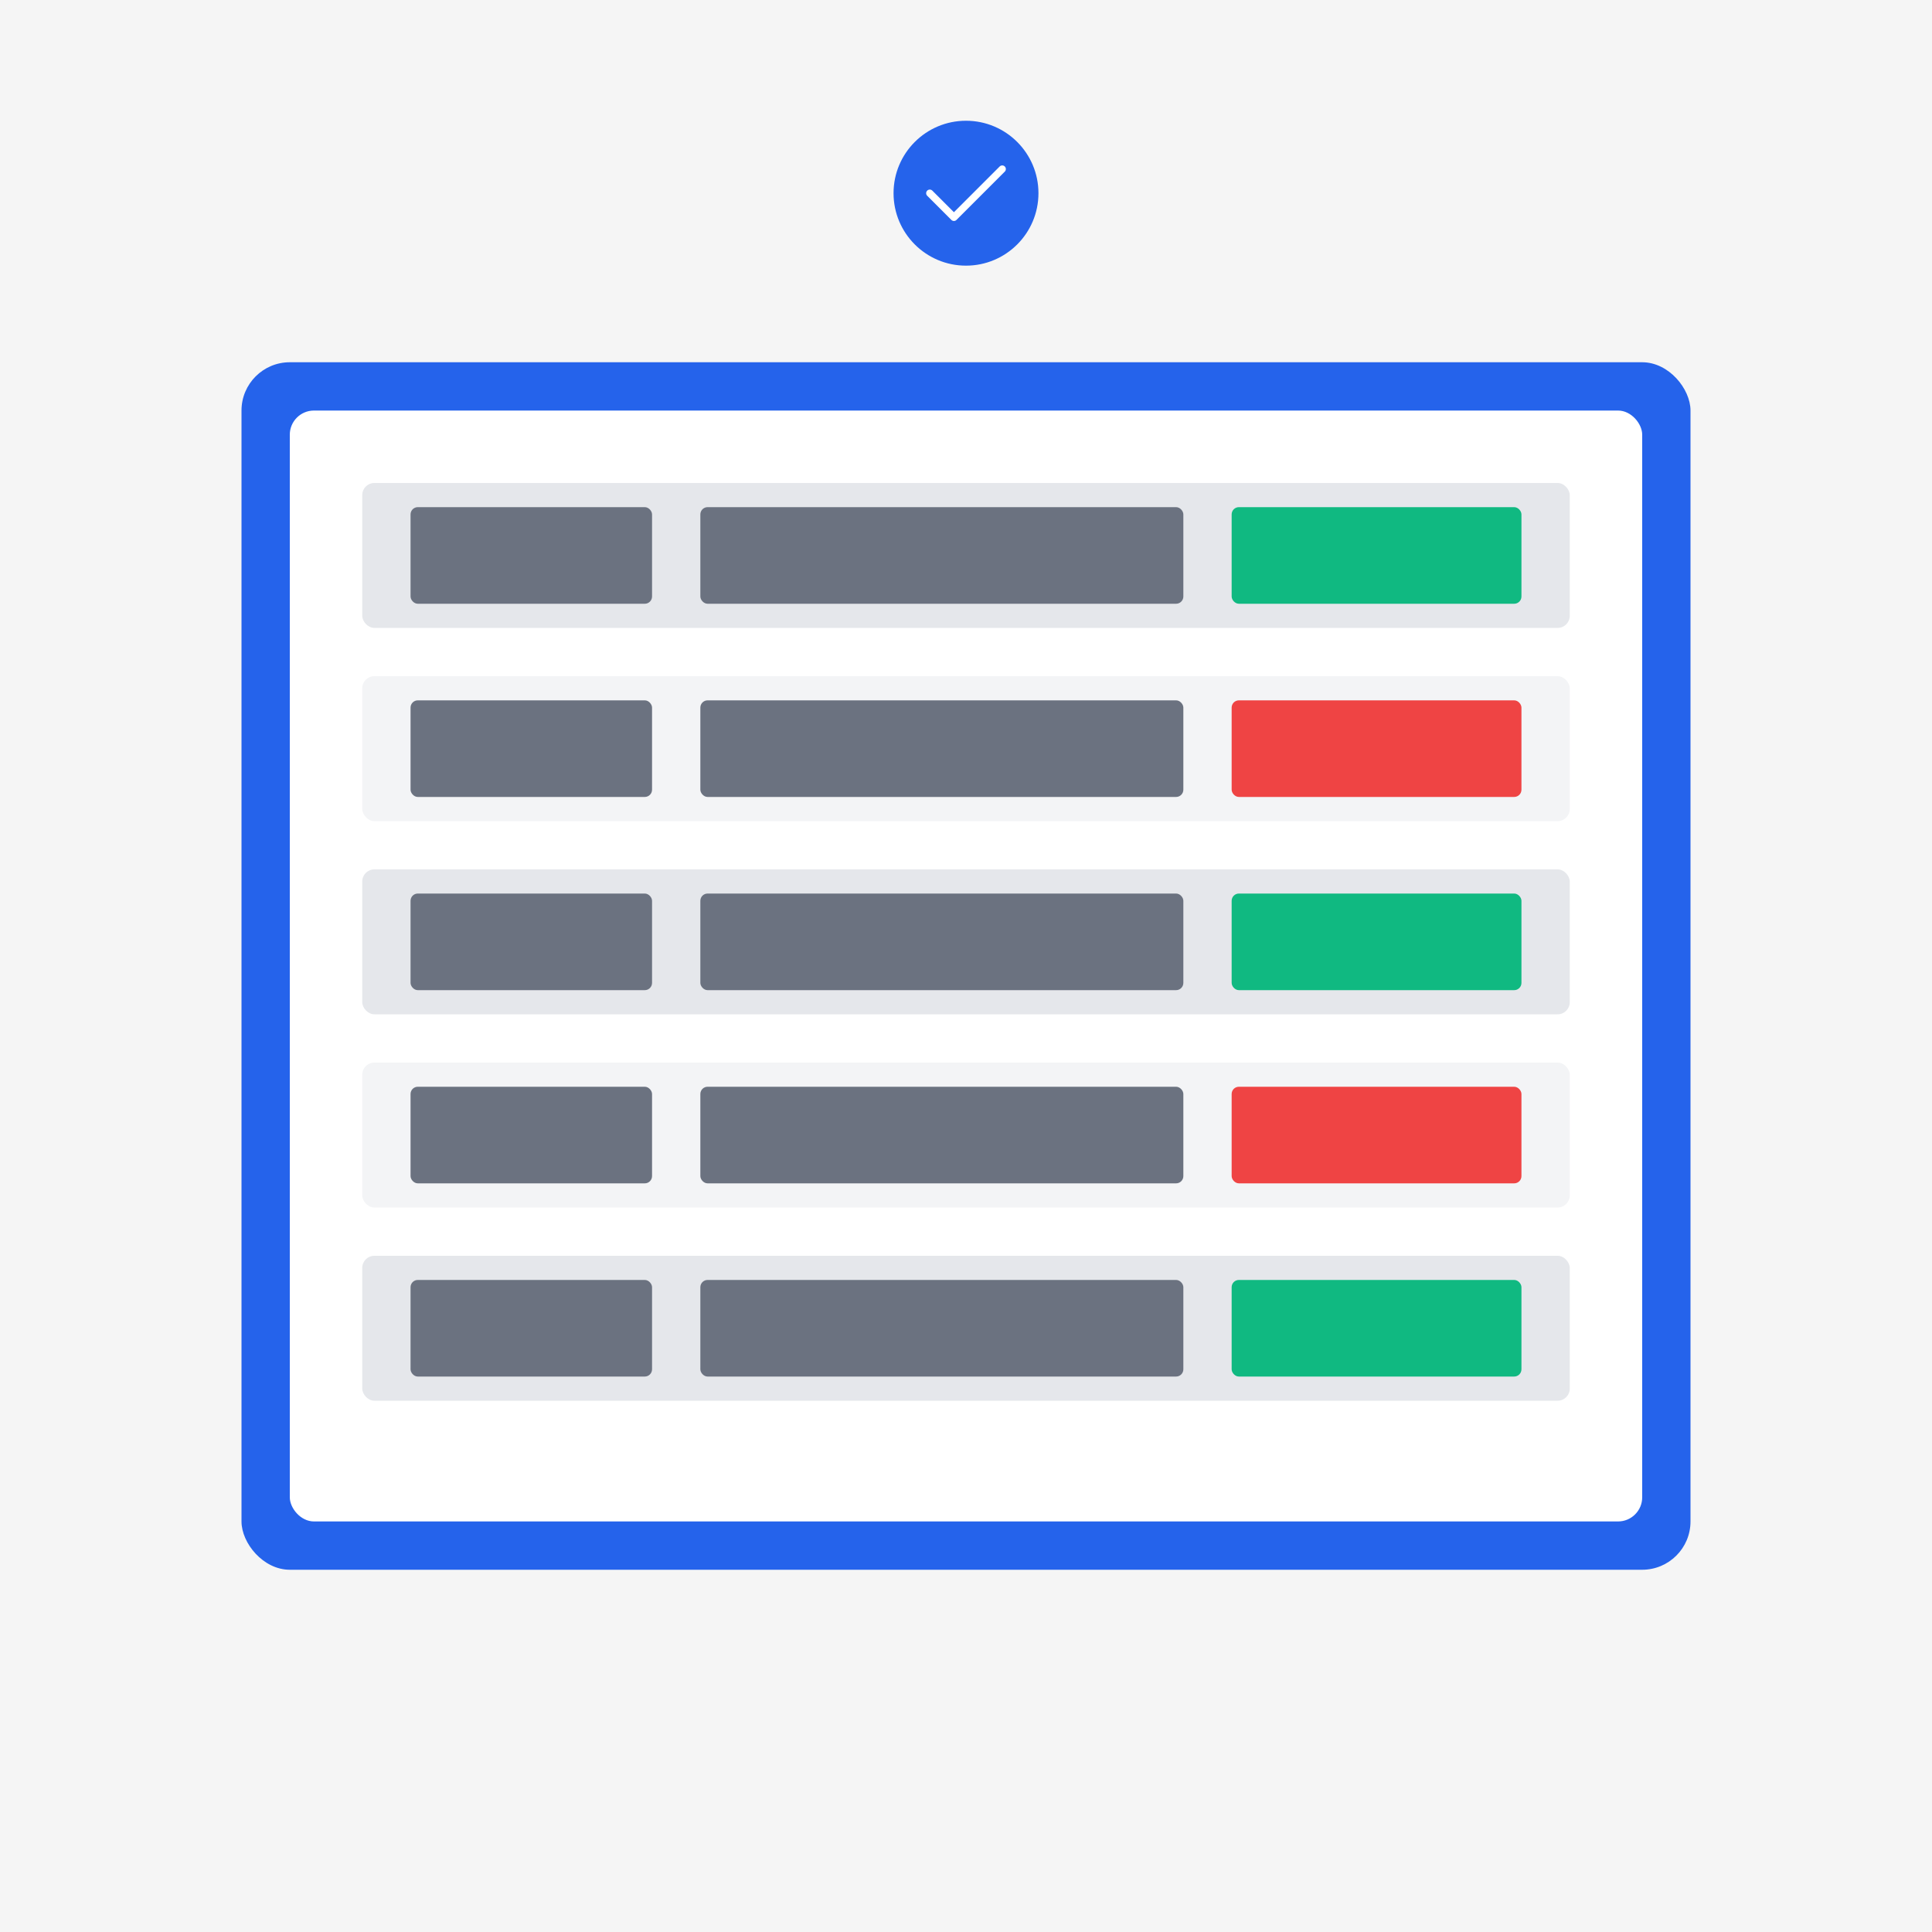 <svg width="800" height="800" viewBox="0 0 800 800" fill="none" xmlns="http://www.w3.org/2000/svg">
<rect width="800" height="800" fill="#F5F5F5"/>
<rect x="100" y="150" width="600" height="500" rx="20" fill="#2563EB"/>
<rect x="120" y="170" width="560" height="460" rx="10" fill="white"/>
<rect x="150" y="200" width="500" height="60" rx="5" fill="#E5E7EB"/>
<rect x="170" y="210" width="100" height="40" rx="3" fill="#6B7280"/>
<rect x="290" y="210" width="200" height="40" rx="3" fill="#6B7280"/>
<rect x="510" y="210" width="120" height="40" rx="3" fill="#10B981"/>
<rect x="150" y="280" width="500" height="60" rx="5" fill="#F3F4F6"/>
<rect x="170" y="290" width="100" height="40" rx="3" fill="#6B7280"/>
<rect x="290" y="290" width="200" height="40" rx="3" fill="#6B7280"/>
<rect x="510" y="290" width="120" height="40" rx="3" fill="#EF4444"/>
<rect x="150" y="360" width="500" height="60" rx="5" fill="#E5E7EB"/>
<rect x="170" y="370" width="100" height="40" rx="3" fill="#6B7280"/>
<rect x="290" y="370" width="200" height="40" rx="3" fill="#6B7280"/>
<rect x="510" y="370" width="120" height="40" rx="3" fill="#10B981"/>
<rect x="150" y="440" width="500" height="60" rx="5" fill="#F3F4F6"/>
<rect x="170" y="450" width="100" height="40" rx="3" fill="#6B7280"/>
<rect x="290" y="450" width="200" height="40" rx="3" fill="#6B7280"/>
<rect x="510" y="450" width="120" height="40" rx="3" fill="#EF4444"/>
<rect x="150" y="520" width="500" height="60" rx="5" fill="#E5E7EB"/>
<rect x="170" y="530" width="100" height="40" rx="3" fill="#6B7280"/>
<rect x="290" y="530" width="200" height="40" rx="3" fill="#6B7280"/>
<rect x="510" y="530" width="120" height="40" rx="3" fill="#10B981"/>
<circle cx="400" cy="80" r="30" fill="#2563EB"/>
<path d="M385 80 L395 90 L415 70" stroke="white" stroke-width="3" fill="none" stroke-linecap="round" stroke-linejoin="round"/>
</svg>

